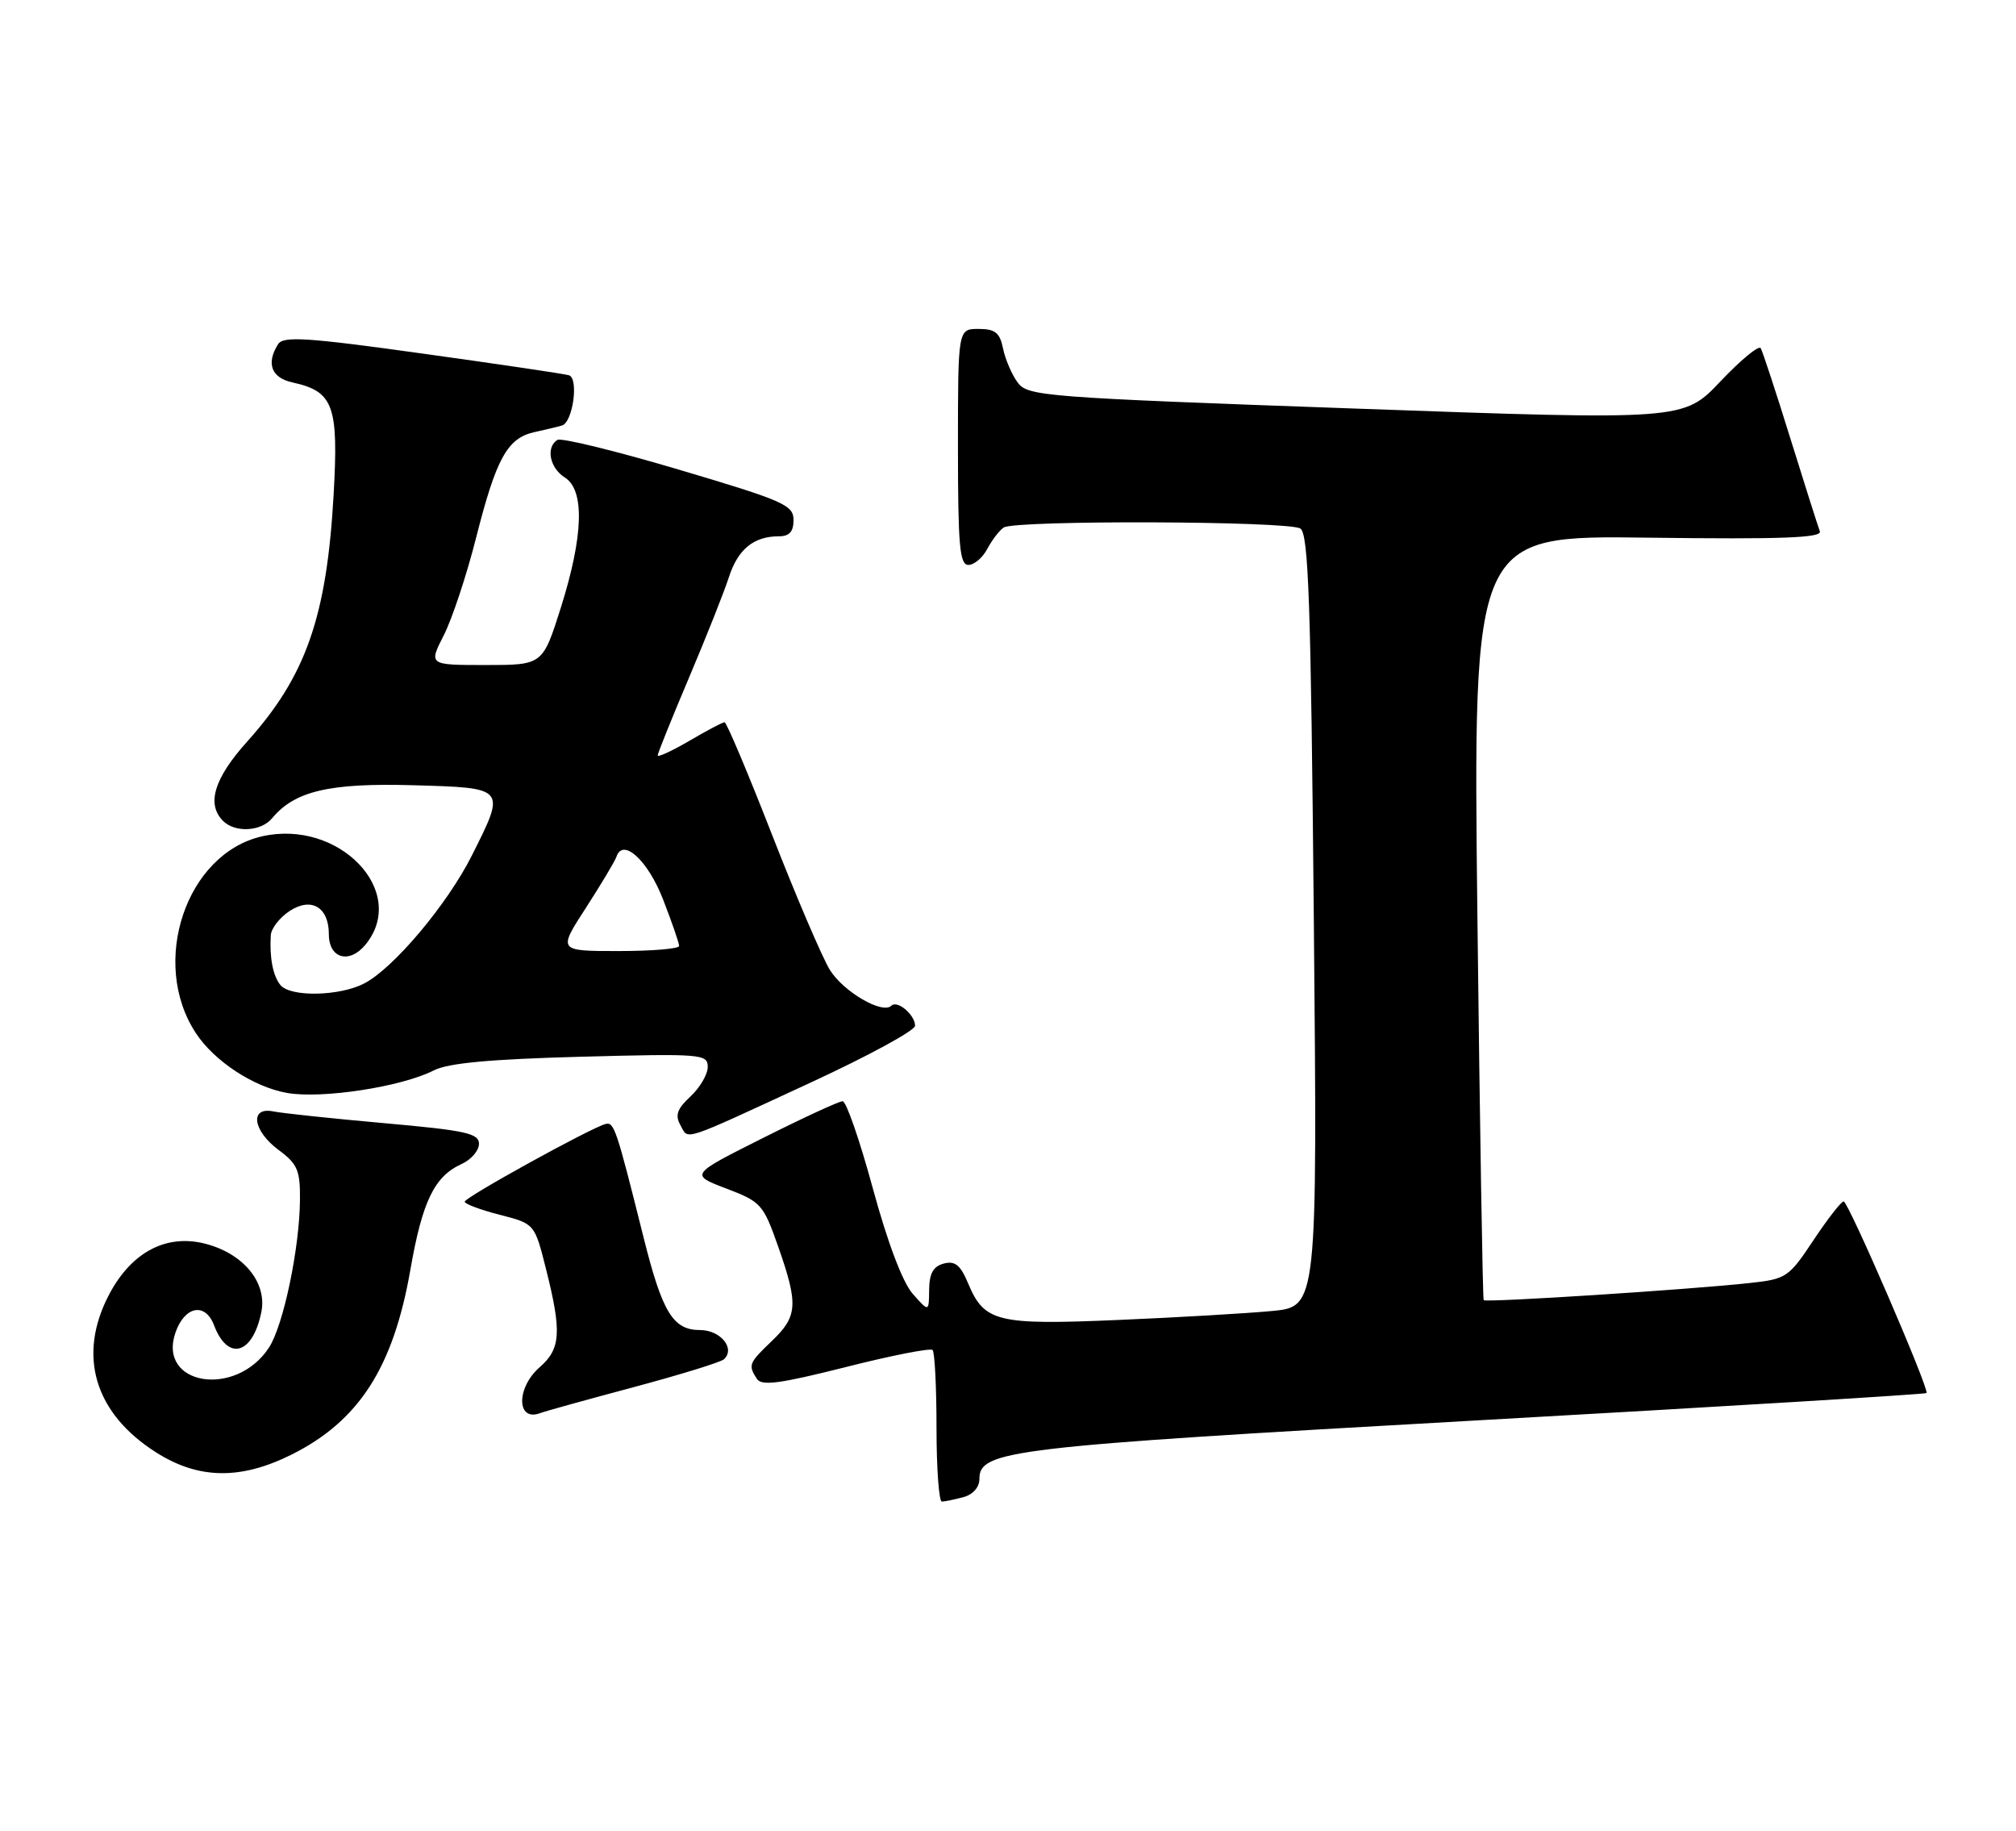 <?xml version="1.0" encoding="UTF-8" standalone="no"?>
<!DOCTYPE svg PUBLIC "-//W3C//DTD SVG 1.1//EN" "http://www.w3.org/Graphics/SVG/1.1/DTD/svg11.dtd" >
<svg xmlns="http://www.w3.org/2000/svg" xmlns:xlink="http://www.w3.org/1999/xlink" version="1.1" viewBox="0 0 282 256">
 <g >
 <path fill="currentColor"
d=" M 134.75 209.37 C 136.10 209.01 137.00 207.99 137.00 206.83 C 137.00 202.81 141.14 202.32 206.36 198.65 C 240.93 196.71 269.33 194.98 269.48 194.81 C 269.91 194.30 258.55 168.03 257.89 168.01 C 257.56 168.01 255.66 170.44 253.68 173.42 C 250.22 178.63 249.87 178.87 244.79 179.42 C 236.40 180.34 207.84 182.18 207.54 181.82 C 207.40 181.65 207.00 157.51 206.66 128.19 C 206.05 74.87 206.05 74.87 230.54 75.19 C 249.36 75.43 254.92 75.22 254.56 74.29 C 254.30 73.63 252.45 67.78 250.43 61.29 C 248.42 54.81 246.55 49.14 246.29 48.69 C 246.03 48.25 243.49 50.34 240.66 53.33 C 235.50 58.78 235.50 58.78 189.67 57.14 C 146.01 55.58 143.77 55.41 142.36 53.50 C 141.54 52.40 140.62 50.26 140.31 48.75 C 139.86 46.52 139.21 46.00 136.88 46.00 C 134.00 46.00 134.00 46.00 134.00 62.50 C 134.00 76.32 134.24 79.00 135.46 79.00 C 136.27 79.00 137.46 77.99 138.11 76.75 C 138.77 75.51 139.79 74.17 140.40 73.77 C 141.97 72.72 180.22 72.85 181.89 73.91 C 183.04 74.64 183.37 84.18 183.78 128.76 C 184.28 182.74 184.28 182.74 177.89 183.34 C 174.38 183.67 164.71 184.24 156.41 184.59 C 139.48 185.32 137.69 184.88 135.44 179.51 C 134.35 176.91 133.60 176.29 132.02 176.70 C 130.55 177.09 129.99 178.08 129.97 180.37 C 129.94 183.50 129.94 183.50 127.67 180.93 C 126.26 179.33 124.15 173.76 122.09 166.18 C 120.27 159.48 118.37 154.00 117.87 154.00 C 117.37 154.00 112.36 156.31 106.73 159.14 C 96.50 164.27 96.50 164.27 101.59 166.21 C 106.46 168.06 106.77 168.41 108.85 174.32 C 111.69 182.41 111.58 184.07 108.00 187.50 C 104.73 190.63 104.63 190.87 105.86 192.81 C 106.52 193.85 109.01 193.52 118.30 191.18 C 124.68 189.56 130.15 188.49 130.45 188.79 C 130.75 189.09 131.00 193.98 131.00 199.67 C 131.00 205.35 131.34 209.99 131.75 209.99 C 132.16 209.98 133.51 209.70 134.75 209.37 Z  M 40.76 203.43 C 50.21 198.72 55.02 191.25 57.41 177.53 C 59.08 167.99 60.76 164.52 64.55 162.79 C 65.90 162.18 67.00 160.91 67.00 159.96 C 67.00 158.49 65.14 158.08 53.75 157.07 C 46.46 156.42 39.49 155.68 38.25 155.43 C 34.87 154.73 35.35 158.14 39.00 160.84 C 41.61 162.77 42.00 163.67 41.96 167.78 C 41.91 174.55 39.64 185.38 37.62 188.46 C 32.98 195.54 21.95 193.73 24.56 186.31 C 25.86 182.63 28.71 182.11 29.94 185.33 C 31.87 190.42 35.36 189.44 36.56 183.47 C 37.37 179.40 34.12 175.38 28.87 173.97 C 23.37 172.48 18.44 175.03 15.29 180.98 C 10.78 189.51 13.19 197.63 21.85 203.12 C 27.77 206.88 33.65 206.97 40.76 203.43 Z  M 88.63 193.99 C 95.16 192.24 100.85 190.49 101.28 190.08 C 102.89 188.56 100.78 186.00 97.92 186.00 C 94.14 186.00 92.65 183.56 90.01 173.00 C 86.19 157.72 85.90 156.87 84.69 157.19 C 82.62 157.73 65.00 167.45 65.00 168.05 C 65.00 168.36 67.20 169.19 69.89 169.88 C 74.79 171.13 74.79 171.13 76.39 177.52 C 78.59 186.27 78.44 188.63 75.50 191.19 C 72.18 194.08 72.24 198.89 75.58 197.61 C 76.23 197.36 82.11 195.73 88.63 193.99 Z  M 113.40 151.39 C 121.43 147.68 128.00 144.11 128.00 143.45 C 128.00 141.92 125.52 139.82 124.69 140.64 C 123.45 141.88 117.98 138.70 116.08 135.63 C 115.02 133.91 111.38 125.41 108.00 116.75 C 104.62 108.09 101.63 101.00 101.35 101.00 C 101.08 101.00 98.86 102.17 96.43 103.60 C 93.99 105.02 92.00 105.94 92.00 105.64 C 92.00 105.34 93.97 100.46 96.37 94.79 C 98.77 89.13 101.28 82.81 101.95 80.74 C 103.21 76.82 105.43 75.00 108.93 75.00 C 110.42 75.00 111.00 74.36 111.00 72.72 C 111.00 70.63 109.61 70.02 94.97 65.68 C 86.15 63.06 78.50 61.19 77.97 61.52 C 76.32 62.54 76.90 65.45 79.00 66.77 C 81.81 68.53 81.62 74.92 78.46 84.95 C 75.91 93.00 75.91 93.00 67.94 93.00 C 59.96 93.00 59.96 93.00 62.07 88.85 C 63.24 86.57 65.28 80.41 66.61 75.15 C 69.42 64.07 70.98 61.26 74.76 60.43 C 76.27 60.10 78.01 59.68 78.62 59.50 C 80.14 59.04 80.98 52.91 79.59 52.48 C 78.99 52.29 69.79 50.93 59.14 49.45 C 42.93 47.19 39.63 46.98 38.90 48.13 C 37.20 50.82 37.95 52.83 40.90 53.48 C 46.67 54.74 47.38 56.70 46.66 69.29 C 45.69 86.29 42.78 94.58 34.58 103.70 C 29.95 108.85 28.85 112.45 31.20 114.80 C 32.89 116.49 36.51 116.29 38.06 114.43 C 41.22 110.62 46.07 109.48 57.75 109.81 C 70.84 110.18 70.79 110.11 66.03 119.59 C 62.59 126.45 55.06 135.40 50.95 137.53 C 47.47 139.33 40.62 139.46 39.22 137.75 C 38.18 136.48 37.68 133.88 37.88 130.77 C 37.95 129.82 39.13 128.31 40.51 127.40 C 43.55 125.41 46.00 126.86 46.00 130.65 C 46.00 134.07 48.89 134.86 51.16 132.06 C 57.16 124.65 47.40 114.50 36.64 116.96 C 26.04 119.38 20.92 134.59 27.38 144.45 C 29.95 148.39 35.47 152.01 40.14 152.84 C 45.01 153.70 56.15 152.00 60.68 149.69 C 62.69 148.66 68.58 148.12 81.25 147.78 C 98.16 147.33 99.00 147.40 99.00 149.20 C 99.00 150.24 97.91 152.10 96.59 153.33 C 94.71 155.07 94.40 155.96 95.18 157.35 C 96.35 159.45 94.99 159.90 113.40 151.39 Z  M 81.96 126.95 C 84.11 123.62 86.03 120.41 86.23 119.81 C 87.13 117.11 90.63 120.32 92.75 125.78 C 93.99 128.97 95.00 131.90 95.00 132.29 C 95.00 132.68 91.18 133.00 86.52 133.00 C 78.04 133.00 78.04 133.00 81.96 126.95 Z "/>
</g>
</svg>